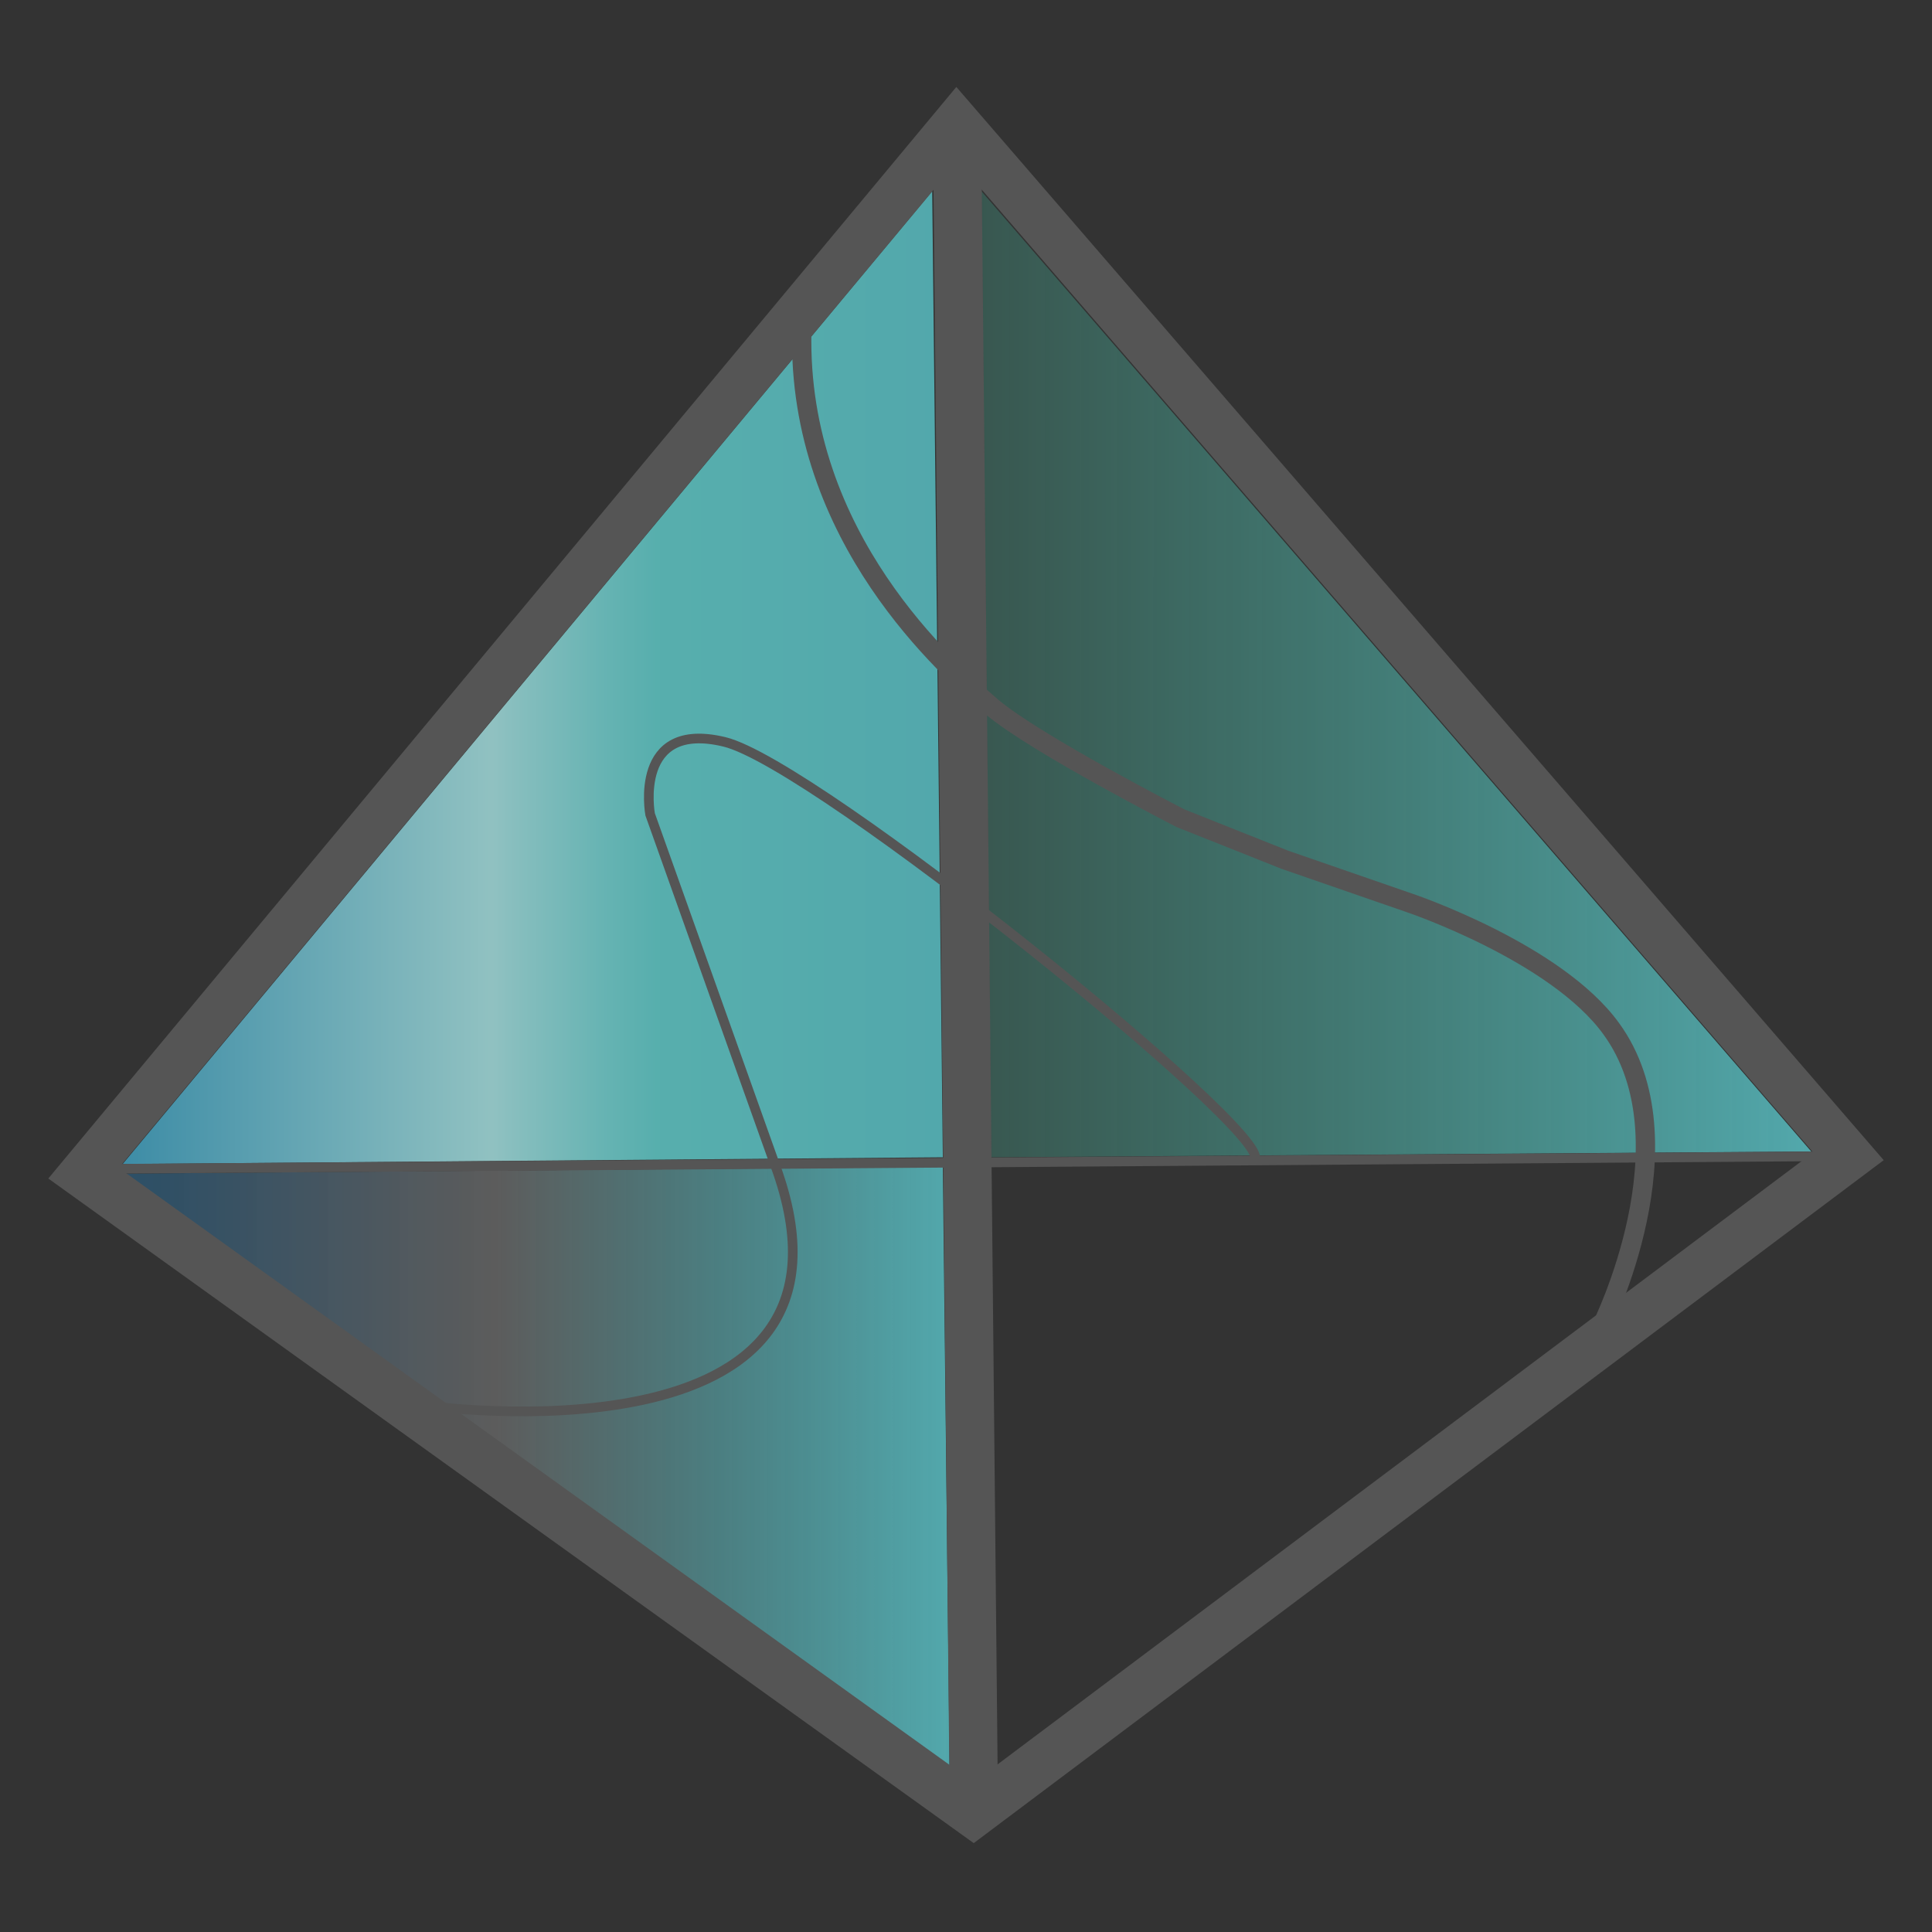 <?xml version="1.0" encoding="utf-8"?>
<!-- Generator: Adobe Illustrator 22.1.0, SVG Export Plug-In . SVG Version: 6.00 Build 0)  -->
<svg version="1.0" id="Livello_1" xmlns="http://www.w3.org/2000/svg" xmlns:xlink="http://www.w3.org/1999/xlink" x="0px" y="0px"
	 viewBox="0 0 200 200" style="enable-background:new 0 0 200 200;" xml:space="preserve">
<rect x="0" y="0" width="200" height="200" fill="#333333" stroke="none"/>
<style type="text/css">
	.st0{fill:none;}
	.st1{fill:url(#SVGID_1_);}
	.st2{fill:url(#SVGID_2_);}
	.st3{fill:url(#SVGID_3_);}
	.st4{fill:#555555;}
	.st5{fill:none;stroke:#555555;stroke-width:5;stroke-miterlimit:10;}
	.st6{fill:none;stroke:#555555;stroke-miterlimit:10;}
	.st7{fill:none;stroke:#555555;stroke-width:2;stroke-miterlimit:10;}
</style>
<polygon class="st0" points="186.6,120.2 102.6,120.8 103.3,182.8 "/>
<linearGradient id="SVGID_1_" gradientUnits="userSpaceOnUse" x1="12.875" y1="151.844" x2="98.25" y2="151.844">
	<stop  offset="0" style="stop-color:#1F92DF;stop-opacity:0.3"/>
	<stop  offset="4.213305e-02" style="stop-color:#2796E0;stop-opacity:0.291"/>
	<stop  offset="0.109" style="stop-color:#3EA1E3;stop-opacity:0.276"/>
	<stop  offset="0.191" style="stop-color:#63B3E9;stop-opacity:0.258"/>
	<stop  offset="0.286" style="stop-color:#96CCF0;stop-opacity:0.236"/>
	<stop  offset="0.391" style="stop-color:#D7ECF9;stop-opacity:0.213"/>
	<stop  offset="0.45" style="stop-color:#FFFFFF;stop-opacity:0.2"/>
	<stop  offset="0.48" style="stop-color:#DEF7F9;stop-opacity:0.228"/>
	<stop  offset="0.519" style="stop-color:#BDF0F2;stop-opacity:0.263"/>
	<stop  offset="0.561" style="stop-color:#A0E9EC;stop-opacity:0.301"/>
	<stop  offset="0.609" style="stop-color:#88E3E8;stop-opacity:0.344"/>
	<stop  offset="0.663" style="stop-color:#76DFE4;stop-opacity:0.393"/>
	<stop  offset="0.727" style="stop-color:#69DCE2;stop-opacity:0.452"/>
	<stop  offset="0.812" style="stop-color:#62DAE0;stop-opacity:0.529"/>
	<stop  offset="1" style="stop-color:#60DAE0;stop-opacity:0.7"/>
	<stop  offset="1" style="stop-color:#5AD7DF;stop-opacity:0.709"/>
	<stop  offset="1" style="stop-color:#42CBD9;stop-opacity:0.75"/>
	<stop  offset="1" style="stop-color:#31C2D5;stop-opacity:0.793"/>
	<stop  offset="1" style="stop-color:#27BDD3;stop-opacity:0.841"/>
	<stop  offset="1" style="stop-color:#24BBD2;stop-opacity:0.9"/>
</linearGradient>
<polygon class="st1" points="12.9,121.5 98.3,182.8 97.6,120.8 "/>
<linearGradient id="SVGID_2_" gradientUnits="userSpaceOnUse" x1="101.625" y1="69.766" x2="187.5" y2="69.766">
	<stop  offset="0" style="stop-color:#49C5A8;stop-opacity:0.25"/>
	<stop  offset="1" style="stop-color:#60DAE0;stop-opacity:0.7"/>
	<stop  offset="1" style="stop-color:#5ACED7;stop-opacity:0.7"/>
	<stop  offset="1" style="stop-color:#4AB0C1;stop-opacity:0.7"/>
	<stop  offset="1" style="stop-color:#3D98AF;stop-opacity:0.7"/>
	<stop  offset="1" style="stop-color:#3487A3;stop-opacity:0.7"/>
	<stop  offset="1" style="stop-color:#2F7D9B;stop-opacity:0.7"/>
	<stop  offset="1" style="stop-color:#2D7A99;stop-opacity:0.7"/>
</linearGradient>
<polygon class="st2" points="187.5,119.2 101.6,19.8 102.6,119.8 "/>
<linearGradient id="SVGID_3_" gradientUnits="userSpaceOnUse" x1="12.708" y1="70.146" x2="97.583" y2="70.146">
	<stop  offset="0" style="stop-color:#42B3D8;stop-opacity:0.7"/>
	<stop  offset="0.45" style="stop-color:#B9FFFF;stop-opacity:0.7"/>
	<stop  offset="0.479" style="stop-color:#ABFAFA;stop-opacity:0.7"/>
	<stop  offset="0.594" style="stop-color:#7AEAE9;stop-opacity:0.7"/>
	<stop  offset="0.65" style="stop-color:#67E4E2;stop-opacity:0.7"/>
	<stop  offset="1" style="stop-color:#60DAE0;stop-opacity:0.7"/>
	<stop  offset="1" style="stop-color:#4BD1D8;stop-opacity:0.7"/>
	<stop  offset="1" style="stop-color:#3ACAD1;stop-opacity:0.7"/>
	<stop  offset="1" style="stop-color:#30C5CD;stop-opacity:0.7"/>
	<stop  offset="1" style="stop-color:#2DC4CC;stop-opacity:0.7"/>
</linearGradient>
<polygon class="st3" points="12.7,120.5 96.5,19.8 97.6,119.8 "/>
<g>
	<path class="st4" d="M99.1,16.7l88.6,102.6l-86.9,65.2l-88.5-63.6L99.1,16.7 M99,9L5,122l95.8,68.8l94.2-70.7L99,9L99,9z"/>
</g>
<line class="st5" x1="99.1" y1="16" x2="100.8" y2="185.8"/>
<line class="st6" x1="10.8" y1="121" x2="188.7" y2="119.7"/>
<path class="st6" d="M44,145.5c0,0,48,6.8,36.2-25L67.3,84.3c0,0-1.8-9.8,7.7-7.5c9.5,2.3,56.5,40.3,54.9,43.2"/>
<path class="st7" d="M165.8,137.3c0,0,9.5-19.1,1-30.8c-5.7-7.9-20.8-13-20.8-13L133,89l-10.8-4.3c0,0-15-7.7-19.5-11.5
	C98.2,69.3,82.5,55.7,83,34.3"/>
</svg>
